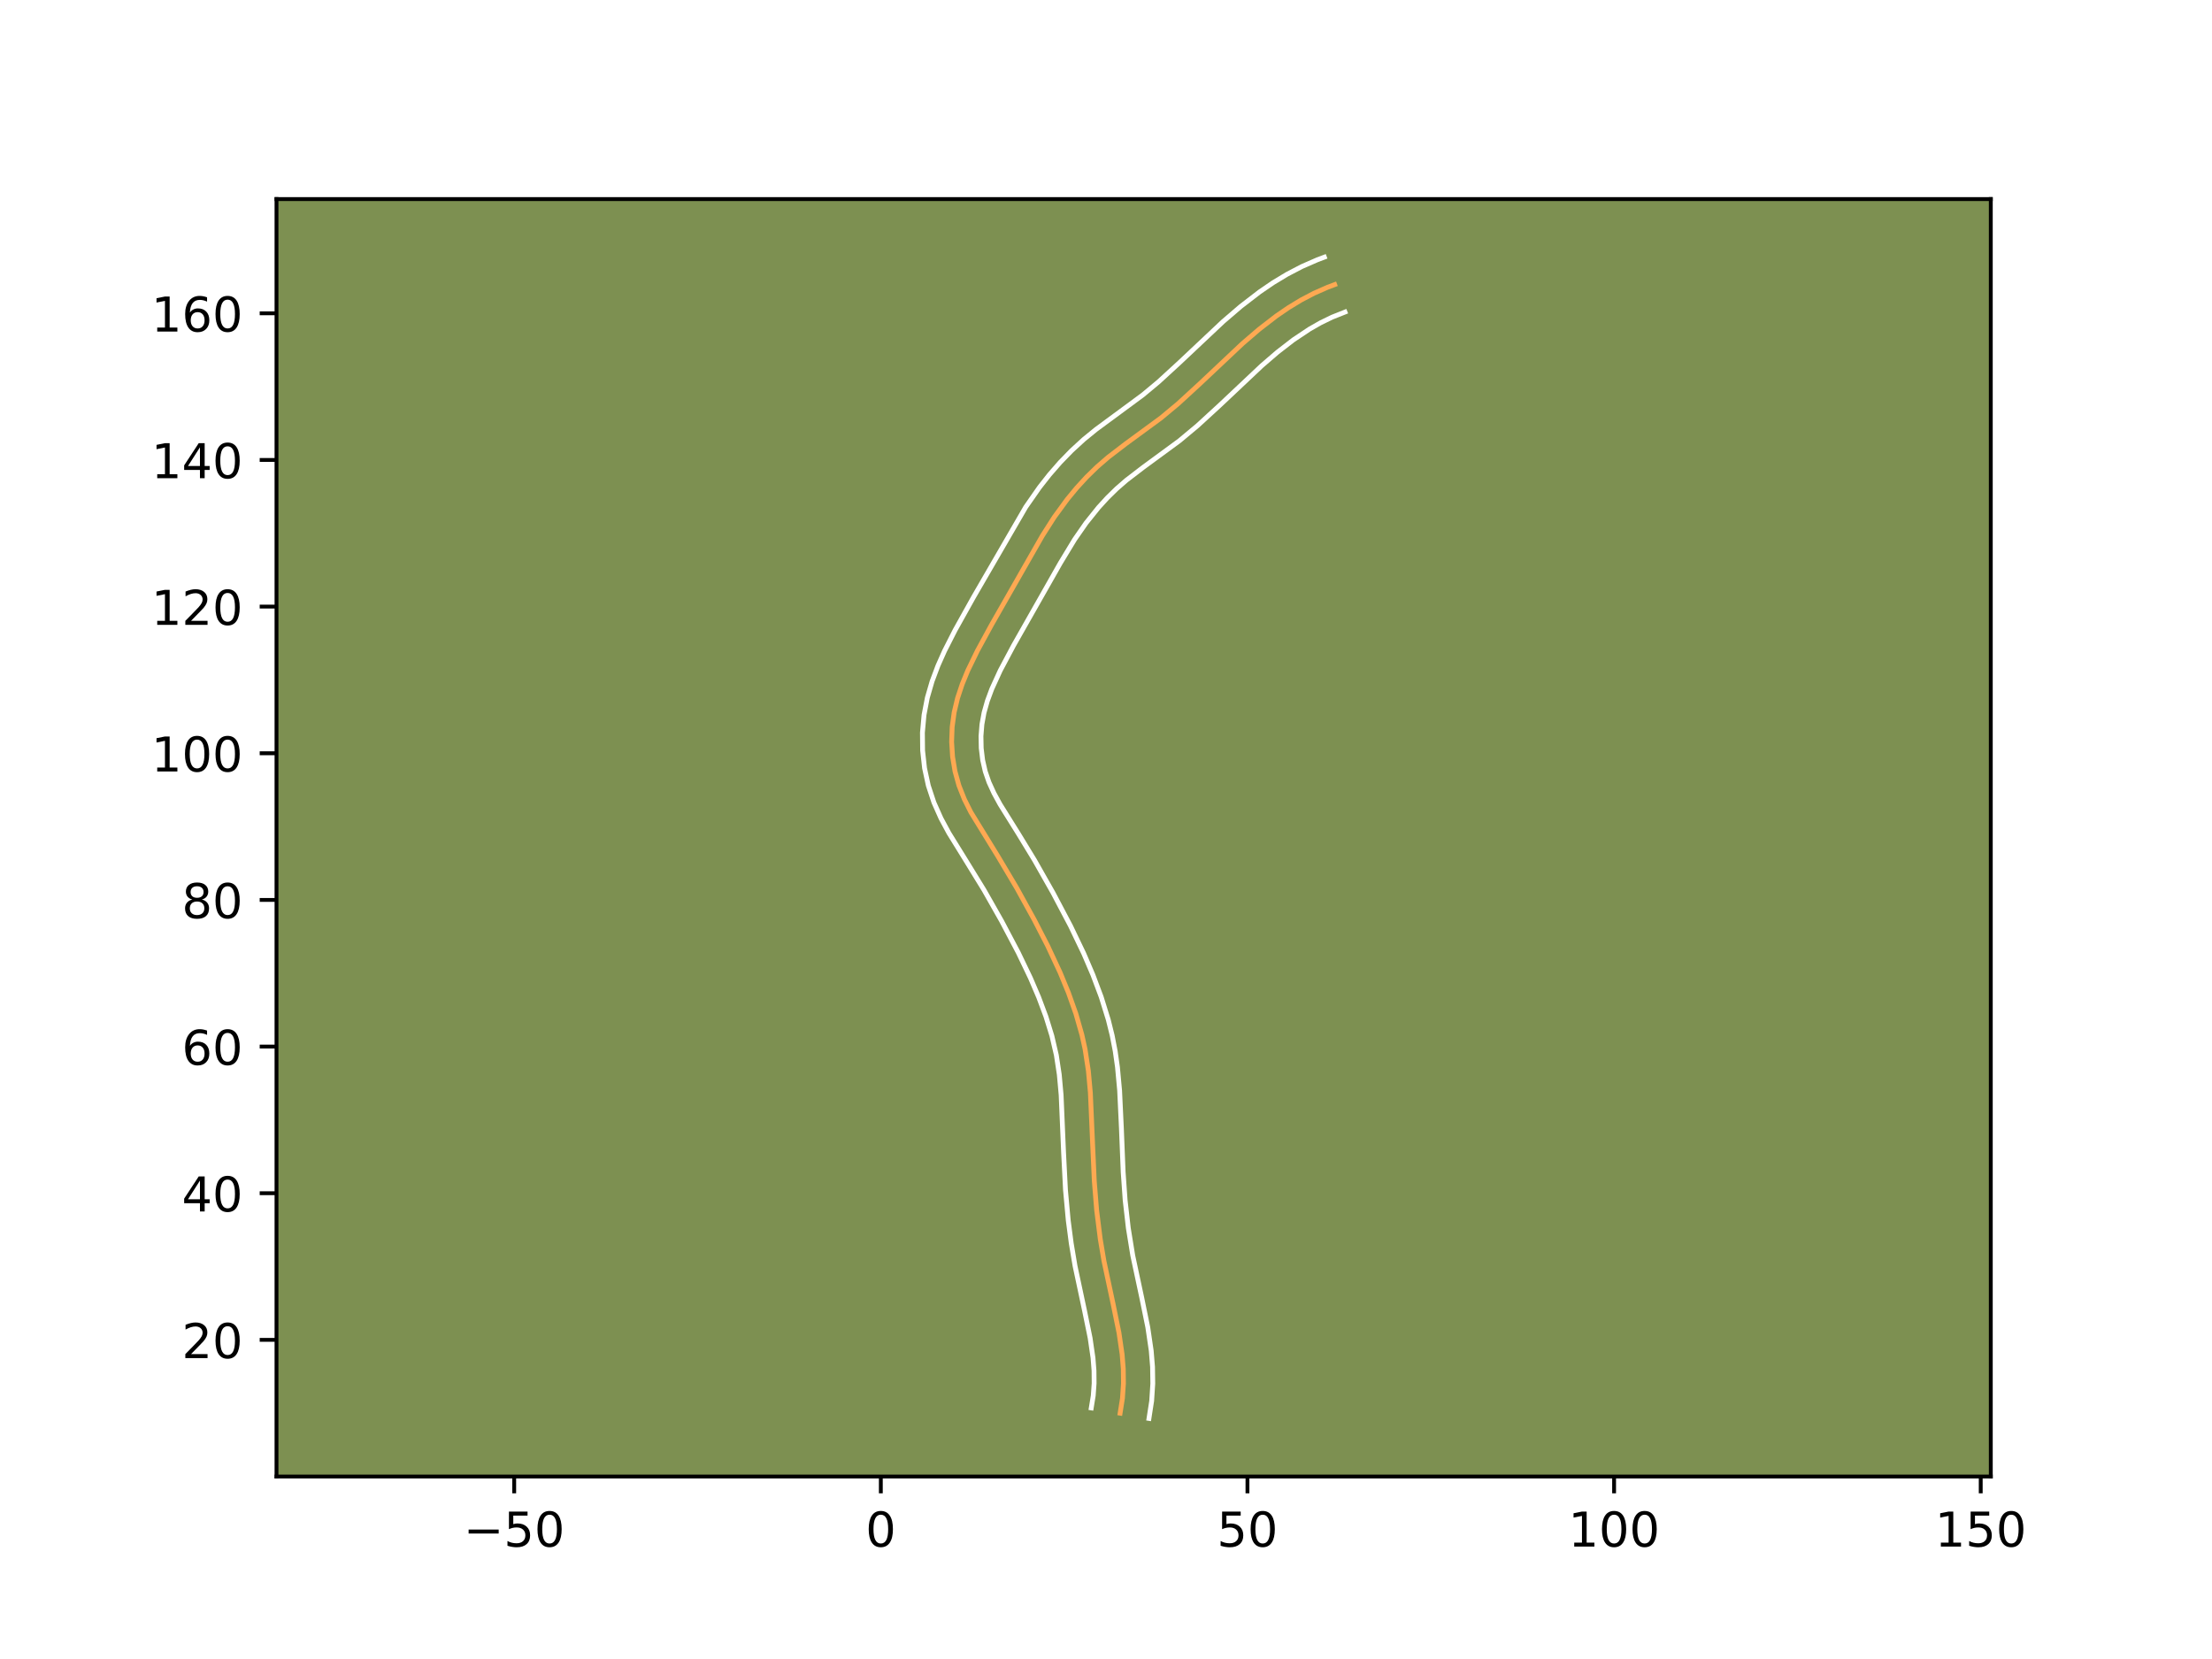 <?xml version="1.0" encoding="utf-8" standalone="no"?>
<!DOCTYPE svg PUBLIC "-//W3C//DTD SVG 1.1//EN"
  "http://www.w3.org/Graphics/SVG/1.1/DTD/svg11.dtd">
<!-- Created with matplotlib (https://matplotlib.org/) -->
<svg height="345.6pt" version="1.1" viewBox="0 0 460.8 345.6" width="460.8pt" xmlns="http://www.w3.org/2000/svg" xmlns:xlink="http://www.w3.org/1999/xlink">
 <defs>
  <style type="text/css">*{stroke-linecap:butt;stroke-linejoin:round;}</style>
 </defs>
 <g id="figure_1">
  <g id="patch_1">
   <path d="M 0 345.6 
L 460.8 345.6 
L 460.8 0 
L 0 0 
z
" style="fill:#ffffff;"/>
  </g>
  <g id="axes_1">
   <g id="patch_2">
    <path d="M 57.6 307.584 
L 414.72 307.584 
L 414.72 41.472 
L 57.6 41.472 
z
" style="fill:#7d9051;"/>
   </g>
   <g id="matplotlib.axis_1">
    <g id="xtick_1">
     <g id="line2d_1">
      <defs>
       <path d="M 0 0 
L 0 3.5 
" id="m5a43248d78" style="stroke:#000000;stroke-width:0.8;"/>
      </defs>
      <g>
       <use style="stroke:#000000;stroke-width:0.8;" x="107.118" xlink:href="#m5a43248d78" y="307.584"/>
      </g>
     </g>
     <g id="text_1">
      <!-- −50 -->
      <g transform="translate(96.565 322.182)scale(0.1 -0.1)">
       <defs>
        <path d="M 10.594 35.5 
L 73.188 35.5 
L 73.188 27.203 
L 10.594 27.203 
z
" id="DejaVuSans-8722"/>
        <path d="M 10.797 72.906 
L 49.516 72.906 
L 49.516 64.594 
L 19.828 64.594 
L 19.828 46.734 
Q 21.969 47.469 24.109 47.828 
Q 26.266 48.188 28.422 48.188 
Q 40.625 48.188 47.75 41.5 
Q 54.891 34.812 54.891 23.391 
Q 54.891 11.625 47.562 5.094 
Q 40.234 -1.422 26.906 -1.422 
Q 22.312 -1.422 17.547 -0.641 
Q 12.797 0.141 7.719 1.703 
L 7.719 11.625 
Q 12.109 9.234 16.797 8.062 
Q 21.484 6.891 26.703 6.891 
Q 35.156 6.891 40.078 11.328 
Q 45.016 15.766 45.016 23.391 
Q 45.016 31 40.078 35.438 
Q 35.156 39.891 26.703 39.891 
Q 22.75 39.891 18.812 39.016 
Q 14.891 38.141 10.797 36.281 
z
" id="DejaVuSans-53"/>
        <path d="M 31.781 66.406 
Q 24.172 66.406 20.328 58.906 
Q 16.5 51.422 16.5 36.375 
Q 16.5 21.391 20.328 13.891 
Q 24.172 6.391 31.781 6.391 
Q 39.453 6.391 43.281 13.891 
Q 47.125 21.391 47.125 36.375 
Q 47.125 51.422 43.281 58.906 
Q 39.453 66.406 31.781 66.406 
z
M 31.781 74.219 
Q 44.047 74.219 50.516 64.516 
Q 56.984 54.828 56.984 36.375 
Q 56.984 17.969 50.516 8.266 
Q 44.047 -1.422 31.781 -1.422 
Q 19.531 -1.422 13.062 8.266 
Q 6.594 17.969 6.594 36.375 
Q 6.594 54.828 13.062 64.516 
Q 19.531 74.219 31.781 74.219 
z
" id="DejaVuSans-48"/>
       </defs>
       <use xlink:href="#DejaVuSans-8722"/>
       <use x="83.789" xlink:href="#DejaVuSans-53"/>
       <use x="147.412" xlink:href="#DejaVuSans-48"/>
      </g>
     </g>
    </g>
    <g id="xtick_2">
     <g id="line2d_2">
      <g>
       <use style="stroke:#000000;stroke-width:0.8;" x="183.493" xlink:href="#m5a43248d78" y="307.584"/>
      </g>
     </g>
     <g id="text_2">
      <!-- 0 -->
      <g transform="translate(180.312 322.182)scale(0.1 -0.1)">
       <use xlink:href="#DejaVuSans-48"/>
      </g>
     </g>
    </g>
    <g id="xtick_3">
     <g id="line2d_3">
      <g>
       <use style="stroke:#000000;stroke-width:0.8;" x="259.869" xlink:href="#m5a43248d78" y="307.584"/>
      </g>
     </g>
     <g id="text_3">
      <!-- 50 -->
      <g transform="translate(253.507 322.182)scale(0.1 -0.1)">
       <use xlink:href="#DejaVuSans-53"/>
       <use x="63.623" xlink:href="#DejaVuSans-48"/>
      </g>
     </g>
    </g>
    <g id="xtick_4">
     <g id="line2d_4">
      <g>
       <use style="stroke:#000000;stroke-width:0.8;" x="336.245" xlink:href="#m5a43248d78" y="307.584"/>
      </g>
     </g>
     <g id="text_4">
      <!-- 100 -->
      <g transform="translate(326.701 322.182)scale(0.1 -0.1)">
       <defs>
        <path d="M 12.406 8.297 
L 28.516 8.297 
L 28.516 63.922 
L 10.984 60.406 
L 10.984 69.391 
L 28.422 72.906 
L 38.281 72.906 
L 38.281 8.297 
L 54.391 8.297 
L 54.391 0 
L 12.406 0 
z
" id="DejaVuSans-49"/>
       </defs>
       <use xlink:href="#DejaVuSans-49"/>
       <use x="63.623" xlink:href="#DejaVuSans-48"/>
       <use x="127.246" xlink:href="#DejaVuSans-48"/>
      </g>
     </g>
    </g>
    <g id="xtick_5">
     <g id="line2d_5">
      <g>
       <use style="stroke:#000000;stroke-width:0.8;" x="412.621" xlink:href="#m5a43248d78" y="307.584"/>
      </g>
     </g>
     <g id="text_5">
      <!-- 150 -->
      <g transform="translate(403.077 322.182)scale(0.1 -0.1)">
       <use xlink:href="#DejaVuSans-49"/>
       <use x="63.623" xlink:href="#DejaVuSans-53"/>
       <use x="127.246" xlink:href="#DejaVuSans-48"/>
      </g>
     </g>
    </g>
   </g>
   <g id="matplotlib.axis_2">
    <g id="ytick_1">
     <g id="line2d_6">
      <defs>
       <path d="M 0 0 
L -3.5 0 
" id="m42748a1278" style="stroke:#000000;stroke-width:0.8;"/>
      </defs>
      <g>
       <use style="stroke:#000000;stroke-width:0.8;" x="57.6" xlink:href="#m42748a1278" y="279.118"/>
      </g>
     </g>
     <g id="text_6">
      <!-- 20 -->
      <g transform="translate(37.875 282.917)scale(0.1 -0.1)">
       <defs>
        <path d="M 19.188 8.297 
L 53.609 8.297 
L 53.609 0 
L 7.328 0 
L 7.328 8.297 
Q 12.938 14.109 22.625 23.891 
Q 32.328 33.688 34.812 36.531 
Q 39.547 41.844 41.422 45.531 
Q 43.312 49.219 43.312 52.781 
Q 43.312 58.594 39.234 62.25 
Q 35.156 65.922 28.609 65.922 
Q 23.969 65.922 18.812 64.312 
Q 13.672 62.703 7.812 59.422 
L 7.812 69.391 
Q 13.766 71.781 18.938 73 
Q 24.125 74.219 28.422 74.219 
Q 39.75 74.219 46.484 68.547 
Q 53.219 62.891 53.219 53.422 
Q 53.219 48.922 51.531 44.891 
Q 49.859 40.875 45.406 35.406 
Q 44.188 33.984 37.641 27.219 
Q 31.109 20.453 19.188 8.297 
z
" id="DejaVuSans-50"/>
       </defs>
       <use xlink:href="#DejaVuSans-50"/>
       <use x="63.623" xlink:href="#DejaVuSans-48"/>
      </g>
     </g>
    </g>
    <g id="ytick_2">
     <g id="line2d_7">
      <g>
       <use style="stroke:#000000;stroke-width:0.8;" x="57.6" xlink:href="#m42748a1278" y="248.567"/>
      </g>
     </g>
     <g id="text_7">
      <!-- 40 -->
      <g transform="translate(37.875 252.367)scale(0.1 -0.1)">
       <defs>
        <path d="M 37.797 64.312 
L 12.891 25.391 
L 37.797 25.391 
z
M 35.203 72.906 
L 47.609 72.906 
L 47.609 25.391 
L 58.016 25.391 
L 58.016 17.188 
L 47.609 17.188 
L 47.609 0 
L 37.797 0 
L 37.797 17.188 
L 4.891 17.188 
L 4.891 26.703 
z
" id="DejaVuSans-52"/>
       </defs>
       <use xlink:href="#DejaVuSans-52"/>
       <use x="63.623" xlink:href="#DejaVuSans-48"/>
      </g>
     </g>
    </g>
    <g id="ytick_3">
     <g id="line2d_8">
      <g>
       <use style="stroke:#000000;stroke-width:0.8;" x="57.6" xlink:href="#m42748a1278" y="218.017"/>
      </g>
     </g>
     <g id="text_8">
      <!-- 60 -->
      <g transform="translate(37.875 221.816)scale(0.1 -0.1)">
       <defs>
        <path d="M 33.016 40.375 
Q 26.375 40.375 22.484 35.828 
Q 18.609 31.297 18.609 23.391 
Q 18.609 15.531 22.484 10.953 
Q 26.375 6.391 33.016 6.391 
Q 39.656 6.391 43.531 10.953 
Q 47.406 15.531 47.406 23.391 
Q 47.406 31.297 43.531 35.828 
Q 39.656 40.375 33.016 40.375 
z
M 52.594 71.297 
L 52.594 62.312 
Q 48.875 64.062 45.094 64.984 
Q 41.312 65.922 37.594 65.922 
Q 27.828 65.922 22.672 59.328 
Q 17.531 52.734 16.797 39.406 
Q 19.672 43.656 24.016 45.922 
Q 28.375 48.188 33.594 48.188 
Q 44.578 48.188 50.953 41.516 
Q 57.328 34.859 57.328 23.391 
Q 57.328 12.156 50.688 5.359 
Q 44.047 -1.422 33.016 -1.422 
Q 20.359 -1.422 13.672 8.266 
Q 6.984 17.969 6.984 36.375 
Q 6.984 53.656 15.188 63.938 
Q 23.391 74.219 37.203 74.219 
Q 40.922 74.219 44.703 73.484 
Q 48.484 72.75 52.594 71.297 
z
" id="DejaVuSans-54"/>
       </defs>
       <use xlink:href="#DejaVuSans-54"/>
       <use x="63.623" xlink:href="#DejaVuSans-48"/>
      </g>
     </g>
    </g>
    <g id="ytick_4">
     <g id="line2d_9">
      <g>
       <use style="stroke:#000000;stroke-width:0.8;" x="57.6" xlink:href="#m42748a1278" y="187.467"/>
      </g>
     </g>
     <g id="text_9">
      <!-- 80 -->
      <g transform="translate(37.875 191.266)scale(0.1 -0.1)">
       <defs>
        <path d="M 31.781 34.625 
Q 24.75 34.625 20.719 30.859 
Q 16.703 27.094 16.703 20.516 
Q 16.703 13.922 20.719 10.156 
Q 24.75 6.391 31.781 6.391 
Q 38.812 6.391 42.859 10.172 
Q 46.922 13.969 46.922 20.516 
Q 46.922 27.094 42.891 30.859 
Q 38.875 34.625 31.781 34.625 
z
M 21.922 38.812 
Q 15.578 40.375 12.031 44.719 
Q 8.5 49.078 8.5 55.328 
Q 8.5 64.062 14.719 69.141 
Q 20.953 74.219 31.781 74.219 
Q 42.672 74.219 48.875 69.141 
Q 55.078 64.062 55.078 55.328 
Q 55.078 49.078 51.531 44.719 
Q 48 40.375 41.703 38.812 
Q 48.828 37.156 52.797 32.312 
Q 56.781 27.484 56.781 20.516 
Q 56.781 9.906 50.312 4.234 
Q 43.844 -1.422 31.781 -1.422 
Q 19.734 -1.422 13.25 4.234 
Q 6.781 9.906 6.781 20.516 
Q 6.781 27.484 10.781 32.312 
Q 14.797 37.156 21.922 38.812 
z
M 18.312 54.391 
Q 18.312 48.734 21.844 45.562 
Q 25.391 42.391 31.781 42.391 
Q 38.141 42.391 41.719 45.562 
Q 45.312 48.734 45.312 54.391 
Q 45.312 60.062 41.719 63.234 
Q 38.141 66.406 31.781 66.406 
Q 25.391 66.406 21.844 63.234 
Q 18.312 60.062 18.312 54.391 
z
" id="DejaVuSans-56"/>
       </defs>
       <use xlink:href="#DejaVuSans-56"/>
       <use x="63.623" xlink:href="#DejaVuSans-48"/>
      </g>
     </g>
    </g>
    <g id="ytick_5">
     <g id="line2d_10">
      <g>
       <use style="stroke:#000000;stroke-width:0.8;" x="57.6" xlink:href="#m42748a1278" y="156.917"/>
      </g>
     </g>
     <g id="text_10">
      <!-- 100 -->
      <g transform="translate(31.512 160.716)scale(0.1 -0.1)">
       <use xlink:href="#DejaVuSans-49"/>
       <use x="63.623" xlink:href="#DejaVuSans-48"/>
       <use x="127.246" xlink:href="#DejaVuSans-48"/>
      </g>
     </g>
    </g>
    <g id="ytick_6">
     <g id="line2d_11">
      <g>
       <use style="stroke:#000000;stroke-width:0.8;" x="57.6" xlink:href="#m42748a1278" y="126.366"/>
      </g>
     </g>
     <g id="text_11">
      <!-- 120 -->
      <g transform="translate(31.512 130.166)scale(0.1 -0.1)">
       <use xlink:href="#DejaVuSans-49"/>
       <use x="63.623" xlink:href="#DejaVuSans-50"/>
       <use x="127.246" xlink:href="#DejaVuSans-48"/>
      </g>
     </g>
    </g>
    <g id="ytick_7">
     <g id="line2d_12">
      <g>
       <use style="stroke:#000000;stroke-width:0.8;" x="57.6" xlink:href="#m42748a1278" y="95.816"/>
      </g>
     </g>
     <g id="text_12">
      <!-- 140 -->
      <g transform="translate(31.512 99.615)scale(0.1 -0.1)">
       <use xlink:href="#DejaVuSans-49"/>
       <use x="63.623" xlink:href="#DejaVuSans-52"/>
       <use x="127.246" xlink:href="#DejaVuSans-48"/>
      </g>
     </g>
    </g>
    <g id="ytick_8">
     <g id="line2d_13">
      <g>
       <use style="stroke:#000000;stroke-width:0.8;" x="57.6" xlink:href="#m42748a1278" y="65.266"/>
      </g>
     </g>
     <g id="text_13">
      <!-- 160 -->
      <g transform="translate(31.512 69.065)scale(0.1 -0.1)">
       <use xlink:href="#DejaVuSans-49"/>
       <use x="63.623" xlink:href="#DejaVuSans-54"/>
       <use x="127.246" xlink:href="#DejaVuSans-48"/>
      </g>
     </g>
    </g>
   </g>
   <g id="line2d_14">
    <path clip-path="url(#p08b4b9448f)" d="M 233.339 294.393 
L 233.83 291.281 
L 234.037 288.203 
L 233.999 285.155 
L 233.758 282.127 
L 233.099 277.618 
L 231.881 271.639 
L 229.967 262.657 
L 229.207 258.133 
L 228.447 252.069 
L 227.958 245.983 
L 227.613 238.356 
L 227.145 227.65 
L 226.73 223.082 
L 226.039 218.559 
L 225.382 215.579 
L 224.124 211.169 
L 222.587 206.836 
L 220.837 202.586 
L 218.252 197.043 
L 215.458 191.611 
L 211.778 184.934 
L 207.874 178.363 
L 202.248 169.202 
L 200.884 166.474 
L 199.765 163.642 
L 198.944 160.687 
L 198.437 157.641 
L 198.24 154.549 
L 198.352 151.453 
L 198.769 148.399 
L 199.48 145.421 
L 200.446 142.52 
L 201.611 139.683 
L 203.625 135.536 
L 206.557 130.152 
L 217.154 111.592 
L 219.622 107.725 
L 222.334 104.01 
L 224.286 101.644 
L 226.357 99.384 
L 228.546 97.249 
L 230.854 95.251 
L 234.491 92.463 
L 241.886 87.04 
L 245.402 84.112 
L 249.905 79.98 
L 258.824 71.581 
L 262.298 68.596 
L 265.912 65.808 
L 268.422 64.09 
L 271.026 62.51 
L 273.739 61.085 
L 276.573 59.838 
L 278.039 59.287 
L 278.039 59.287 
" style="fill:none;stroke:#fea952;stroke-linecap:square;"/>
   </g>
   <g id="line2d_15">
    <path clip-path="url(#p08b4b9448f)" d="M 227.328 293.298 
L 227.744 290.739 
L 227.927 288.167 
L 227.902 285.548 
L 227.693 282.871 
L 227.092 278.733 
L 225.916 272.963 
L 223.954 263.743 
L 223.159 258.999 
L 222.537 254.247 
L 221.96 247.903 
L 221.563 240.109 
L 221.052 228.107 
L 220.669 223.859 
L 220.056 219.795 
L 219.123 215.78 
L 217.882 211.762 
L 216.377 207.742 
L 214.666 203.745 
L 212.129 198.455 
L 208.656 191.873 
L 204.994 185.414 
L 201.085 179.051 
L 197.669 173.527 
L 196.028 170.483 
L 194.554 167.179 
L 193.386 163.654 
L 192.602 160.023 
L 192.196 156.339 
L 192.159 152.631 
L 192.491 148.941 
L 193.182 145.34 
L 194.176 141.918 
L 195.391 138.684 
L 196.76 135.612 
L 198.964 131.275 
L 202.776 124.444 
L 213.686 105.618 
L 216.55 101.513 
L 218.631 98.867 
L 220.86 96.309 
L 223.231 93.869 
L 225.758 91.551 
L 228.338 89.445 
L 233.407 85.712 
L 238.066 82.272 
L 241.346 79.542 
L 245.69 75.557 
L 254.775 67.005 
L 258.472 63.832 
L 262.395 60.812 
L 265.177 58.912 
L 268.095 57.149 
L 271.18 55.537 
L 274.422 54.119 
L 275.888 53.568 
L 275.888 53.568 
" style="fill:none;stroke:#ffffff;stroke-linecap:square;"/>
   </g>
   <g id="line2d_16">
    <path clip-path="url(#p08b4b9448f)" d="M 239.35 295.488 
L 239.916 291.824 
L 240.147 288.24 
L 240.097 284.762 
L 239.822 281.383 
L 239.107 276.502 
L 237.846 270.316 
L 235.979 261.572 
L 235.049 255.825 
L 234.388 250.029 
L 233.975 244.154 
L 233.61 235.074 
L 233.238 227.192 
L 232.79 222.306 
L 232.322 218.99 
L 231.68 215.672 
L 230.872 212.421 
L 229.397 207.672 
L 227.673 203.08 
L 225.764 198.629 
L 223.012 192.897 
L 219.362 185.981 
L 215.499 179.172 
L 212.217 173.785 
L 208.325 167.545 
L 207.054 165.215 
L 206.026 162.968 
L 205.245 160.704 
L 204.703 158.322 
L 204.406 155.857 
L 204.357 153.366 
L 204.554 150.894 
L 204.997 148.461 
L 205.692 146.005 
L 206.621 143.502 
L 208.371 139.68 
L 211.137 134.476 
L 220.889 117.293 
L 223.865 112.379 
L 226.254 108.941 
L 228.846 105.71 
L 230.684 103.699 
L 232.615 101.807 
L 234.661 100.03 
L 238.076 97.411 
L 245.706 91.809 
L 249.458 88.682 
L 254.121 84.403 
L 262.874 76.156 
L 266.124 73.36 
L 269.429 70.804 
L 272.802 68.552 
L 275.119 67.232 
L 277.501 66.074 
L 280.19 65.006 
L 280.19 65.006 
" style="fill:none;stroke:#ffffff;stroke-linecap:square;"/>
   </g>
   <g id="patch_3">
    <path d="M 57.6 307.584 
L 57.6 41.472 
" style="fill:none;stroke:#000000;stroke-linecap:square;stroke-linejoin:miter;stroke-width:0.8;"/>
   </g>
   <g id="patch_4">
    <path d="M 414.72 307.584 
L 414.72 41.472 
" style="fill:none;stroke:#000000;stroke-linecap:square;stroke-linejoin:miter;stroke-width:0.8;"/>
   </g>
   <g id="patch_5">
    <path d="M 57.6 307.584 
L 414.72 307.584 
" style="fill:none;stroke:#000000;stroke-linecap:square;stroke-linejoin:miter;stroke-width:0.8;"/>
   </g>
   <g id="patch_6">
    <path d="M 57.6 41.472 
L 414.72 41.472 
" style="fill:none;stroke:#000000;stroke-linecap:square;stroke-linejoin:miter;stroke-width:0.8;"/>
   </g>
  </g>
 </g>
 <defs>
  <clipPath id="p08b4b9448f">
   <rect height="266.112" width="357.12" x="57.6" y="41.472"/>
  </clipPath>
 </defs>
</svg>
